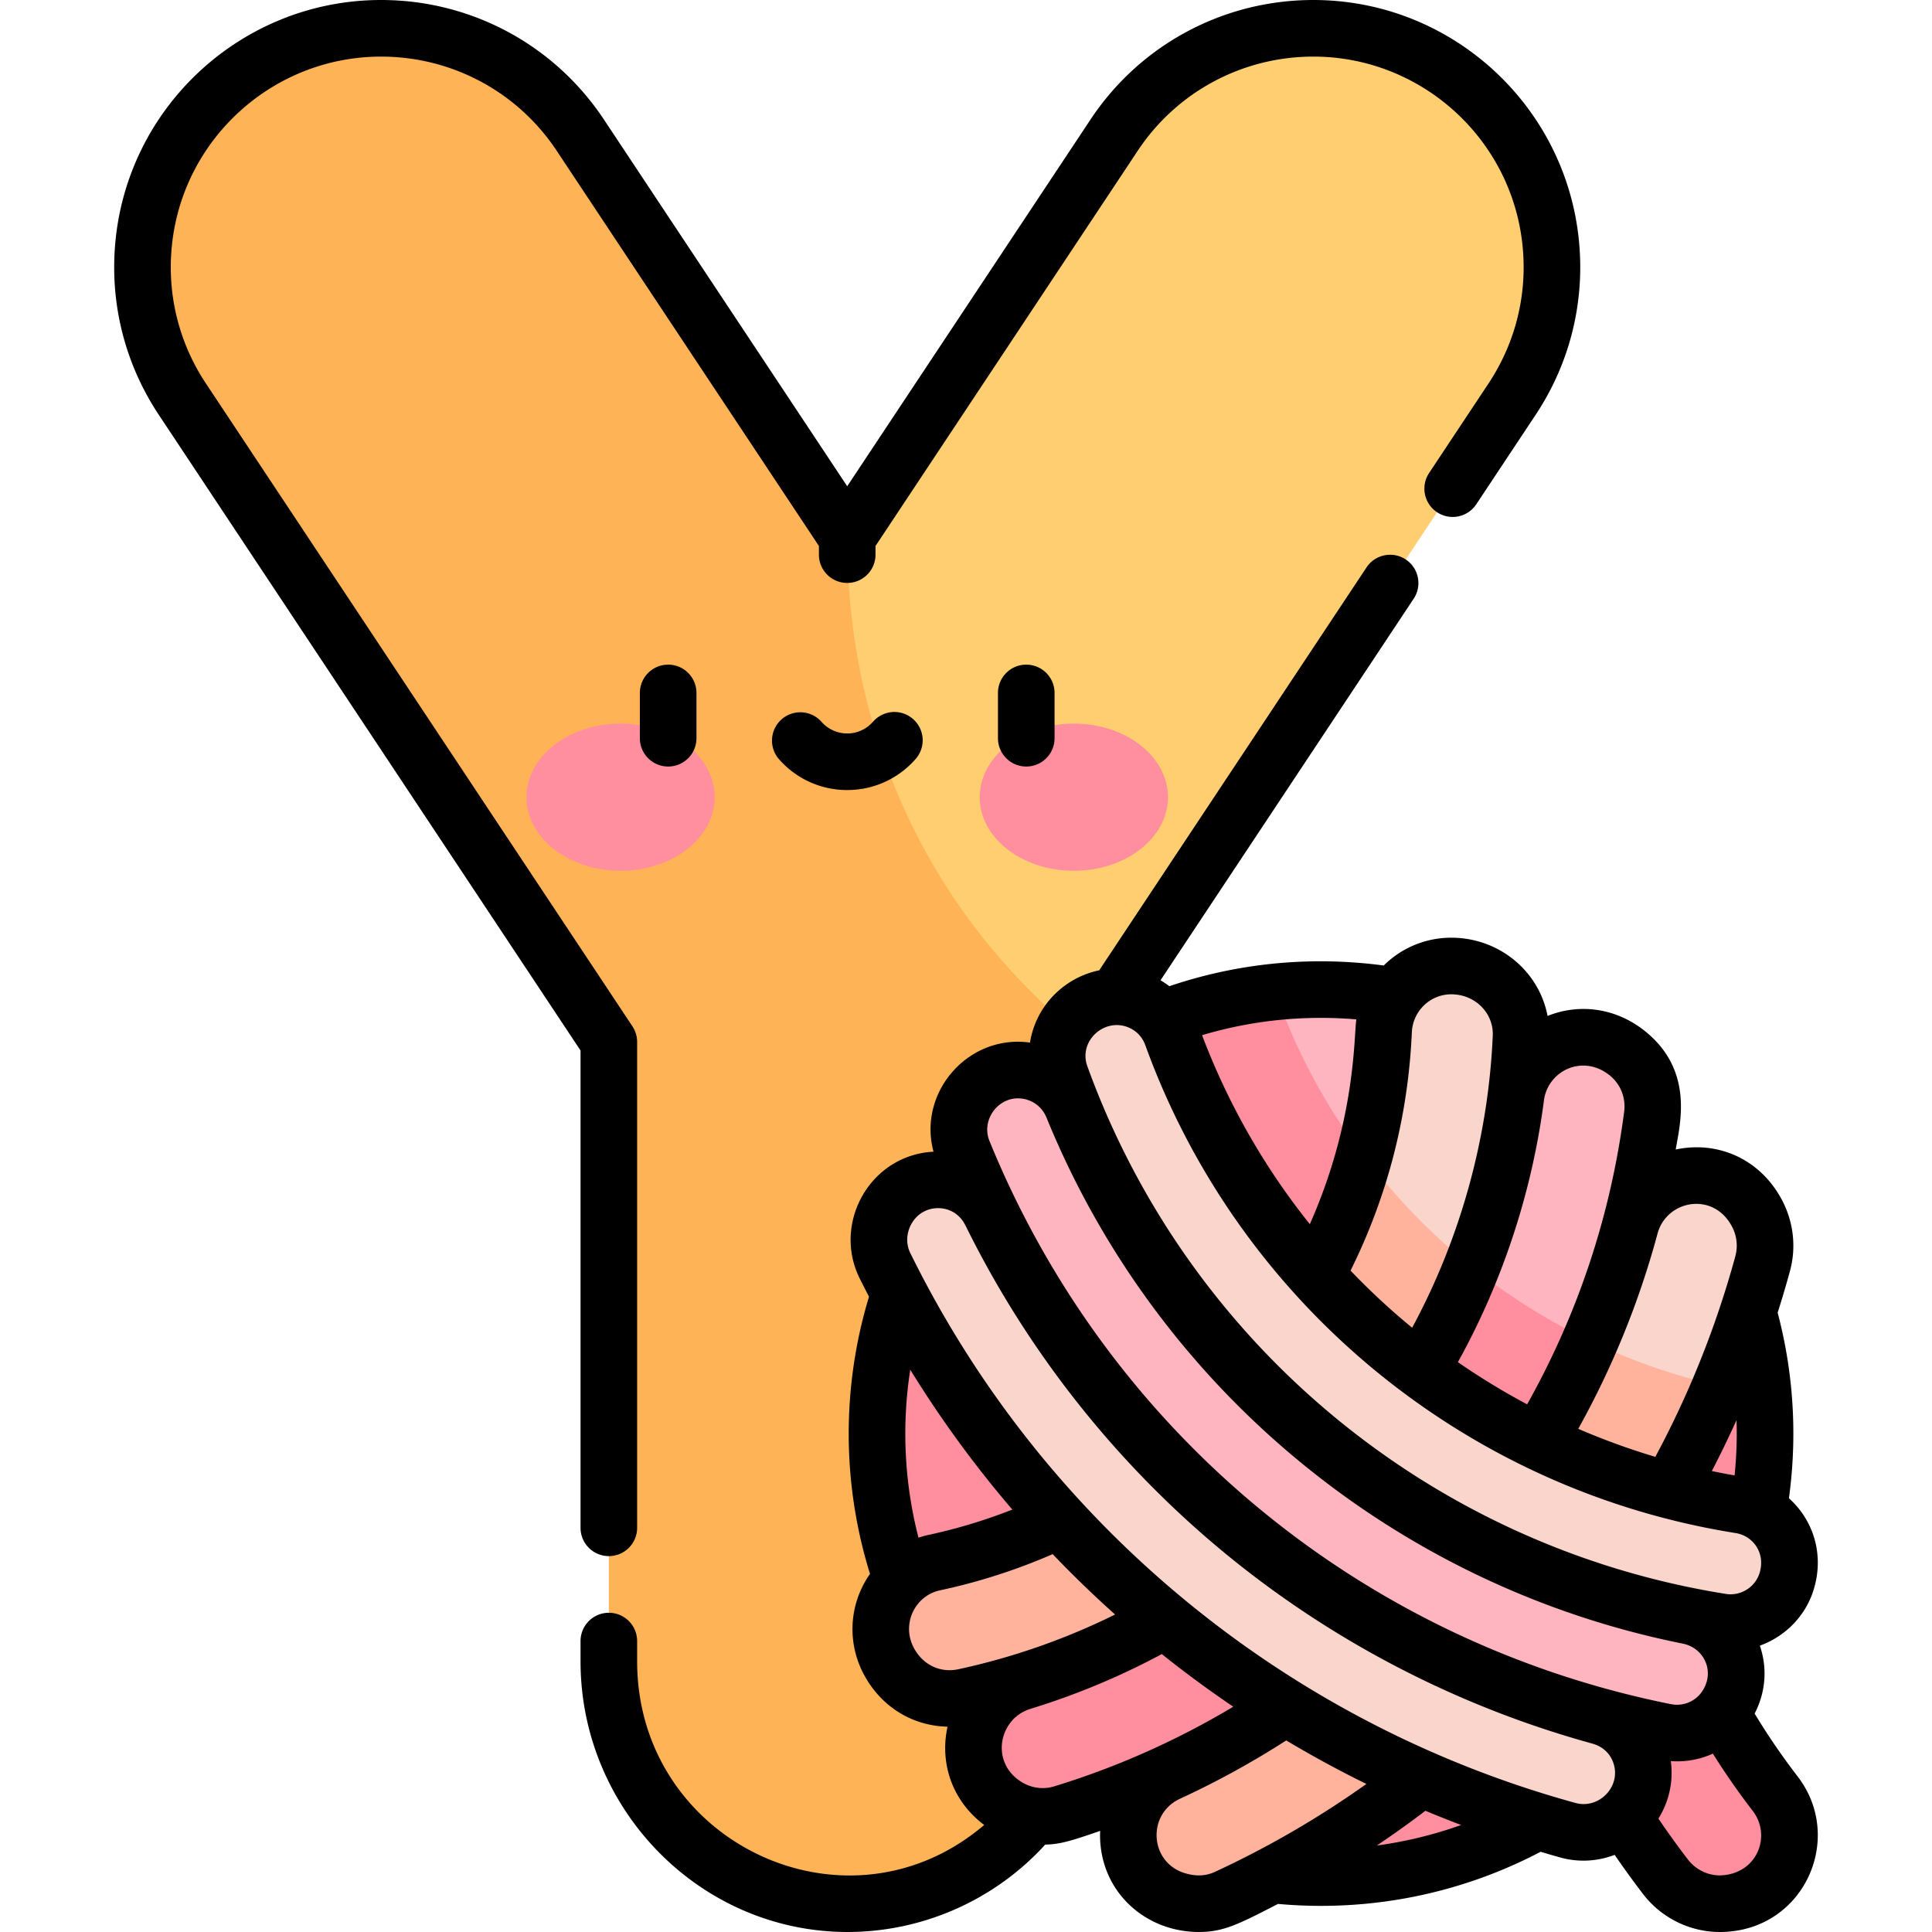 <svg height="512" width="512" xmlns="http://www.w3.org/2000/svg"><path d="M382.974 18.064C353.861-1.25 314.582 6.691 295.263 35.811L224.52 142.439v133.38h63.388l112.812-170.04c19.323-29.123 11.377-68.393-17.746-87.715z" fill="#ffce71"/><path d="M224.52 142.439 153.776 35.811C134.457 6.687 95.178-1.25 66.065 18.064c-29.123 19.321-37.069 58.592-17.746 87.714l113.03 170.366v164.123c0 34.779 27.667 63.768 62.443 64.217 35.333.456 64.116-28.048 64.116-63.274V275.82c-38.189-30.123-63.388-76.552-63.388-133.381z" fill="#ffb357"/><g fill="#ff8e9e"><ellipse cx="164.46" cy="211.264" rx="24.941" ry="19.5"/><ellipse cx="284.579" cy="211.264" rx="24.941" ry="19.5"/></g><path d="m463.279 347.646-55.838-21.676-37.675-62.082a118.294 118.294 0 0 0-19.677-1.648c-3.997 0-7.771.206-11.663.595l-.121 106.656h128.998a117.208 117.208 0 0 0-4.024-21.845z" fill="#ffb5c0"/><path d="M338.426 264.187c-.165-.455.178-.904 0-1.352-10.534 1.053-20.825 3.489-30.344 7.128l-21.568 54.65-48.148 18.305a117.492 117.492 0 0 0-5.947 36.991c0 13.587 2.309 26.629 6.543 38.765l61.8 28.064 36.457 50.137c4.228.46 8.52.704 12.87.704 20.824 0 40.382-5.42 57.352-14.914l7.176-30.074a222.652 222.652 0 0 0 26.816 44.84c3.831 4.974 9.967 7.621 16.21 6.958 14.92-1.583 21.264-18.079 12.794-29.062a186.52 186.52 0 0 1-30.787-59.7l26.315-15.165a118.376 118.376 0 0 0 1.793-20.553c0-3.511-.154-6.986-.455-10.419-.471-.09-.944-.176-1.42-.251-58.307-9.277-107.36-49.531-127.457-105.052z" fill="#ff8e9e"/><path d="M431.324 279.154c-11.67-9.431-27.82-2.252-29.597 11.503-2.088 15.721-6.03 30.779-11.685 45.04v19.682h31.343a222.825 222.825 0 0 0 16.48-59.842 18.068 18.068 0 0 0-6.541-16.383z" fill="#ffb5c0"/><g fill="#fad5cb"><path d="M390.662 256.982c-12.149-4.008-23.492 4.662-24.004 16.282a150.623 150.623 0 0 1-5.156 32.99v29.467h28.54c7.525-18.925 12.079-39.401 13.046-60.889.356-8.055-4.769-15.324-12.426-17.85zM465.805 321.889c-7.679-15.281-29.169-13.291-33.899 3.454a221.959 221.959 0 0 1-10.521 30.035v11.958h34.535a259.843 259.843 0 0 0 11.203-32.48c1.18-4.338.701-8.95-1.318-12.967z"/></g><path d="M344.393 402.82h-63.655a149.862 149.862 0 0 1-33.167 11.287c-11.632 2.49-17.606 15.495-12.063 26.02 4.211 7.994 12.505 11.188 20.033 9.563 5.68-1.226 14.862-3.86 14.144-3.587h38.788v24.329c-13.866 7.473-12.19 28.323 3.237 33.105 4.932 1.529 9.432 1.163 13.471-.706a258.089 258.089 0 0 0 51.486-31.577v-49.081z" fill="#ffb39d"/><path d="M376.667 422.174V402.82h-32.274c-20.902 19.808-46.391 34.823-74.709 43.283-12.514 4.767-15.898 21.343-5.684 30.446 5.226 4.658 11.77 5.798 17.612 4.006 21.739-6.668 34.248-14.106 26.86-10.122 25.722-11.714 48.826-28.173 68.195-48.259z" fill="#ff8e9e"/><g><g fill="#ffb39d"><path d="M421.385 355.379h-26.267v45.216l47.262-5.698a260.797 260.797 0 0 0 13.549-27.562 162.017 162.017 0 0 1-34.544-11.956zM361.502 306.273a150.014 150.014 0 0 1-12.677 31.703l17.362 40.435h23.864v-42.689a162.47 162.47 0 0 1-28.549-29.449z"/></g><path d="M390.05 335.722c-6.032 15.208-14.031 29.496-23.864 42.689l10.481 24.409 18.451-2.224a223.406 223.406 0 0 0 26.267-45.216 162.824 162.824 0 0 1-31.335-19.658z" fill="#ff8e9e"/></g><g><path d="M461.169 398.867c-69.04-10.986-126.815-58.747-150.605-124.47-3.239-8.948-13.664-12.892-22.03-8.357-7.399 4.011-9.92 12.182-7.432 19.053 1.056 2.915 2.421 6.372 3.156 8.209-4.184-10.235-17.442-13.074-25.295-5.285-5.027 4.985-5.948 11.637-3.688 17.179 2.665 6.536 5.719 13.018 7.082 15.836-5.795-11.187-21.842-11.175-27.613.137-2.531 4.96-2.293 10.025-.227 14.222C271.072 409.64 337.49 463.567 415.553 485.03c4.703 1.293 9.749.323 13.608-2.66 10.644-8.228 7.113-23.891-4.781-27.399 3.104.828 10.081 2.613 16.942 3.987 6.125 1.227 12.42-1.3 15.928-6.469 6.656-9.809.993-22.101-9.863-24.272 2.005.389 5.781 1.103 8.83 1.588 7.563 1.205 14.887-3.296 17.21-10.594 3.117-9.794-3.219-18.905-12.258-20.344z" fill="#fad5cb"/><path d="M284.258 293.302c-4.184-10.235-17.442-13.074-25.295-5.285-5.027 4.985-5.948 11.637-3.688 17.179 2.665 6.536 5.719 13.018 7.082 15.836 32.067 65.199 91.812 114.511 162.022 133.938 3.104.828 10.081 2.613 16.942 3.987 6.125 1.227 12.42-1.3 15.928-6.469 6.656-9.809.993-22.101-9.863-24.272-71.739-15.672-135.296-66.58-163.128-134.914z" fill="#ffb5c0"/></g><g><path d="M153.849 404.883c0 4.143 3.357 7.5 7.5 7.5s7.5-3.357 7.5-7.5V276.134a7.502 7.502 0 0 0-1.25-4.146L54.569 101.622c-6.088-9.177-9.307-19.819-9.307-30.779C45.262 39.645 70.602 15 100.99 15c18.778 0 36.175 9.325 46.537 24.946l69.493 104.745v2.294c0 4.143 3.357 7.5 7.5 7.5s7.5-3.357 7.5-7.5v-2.294l69.493-104.745C311.876 24.325 329.274 15 348.054 15c30.343 0 55.725 24.602 55.725 55.843 0 10.959-3.219 21.602-9.308 30.779l-15.743 23.729a7.5 7.5 0 1 0 12.5 8.292l15.743-23.729c7.725-11.644 11.808-25.154 11.808-39.072C418.779 31.394 386.758 0 348.054 0c-23.82 0-45.892 11.833-59.041 31.653l-64.493 97.208-64.493-97.208C146.879 11.833 124.808 0 100.99 0 62.314 0 30.262 31.365 30.262 70.843c0 13.919 4.083 27.43 11.808 39.072l111.779 168.48z"/><path d="M169.571 183.637v12c0 4.143 3.357 7.5 7.5 7.5s7.5-3.357 7.5-7.5v-12c0-4.143-3.357-7.5-7.5-7.5s-7.5 3.357-7.5 7.5zM264.469 183.637v12c0 4.143 3.357 7.5 7.5 7.5s7.5-3.357 7.5-7.5v-12c0-4.143-3.357-7.5-7.5-7.5s-7.5 3.357-7.5 7.5zM231.366 191.255c-3.629 4.164-10.067 4.159-13.691 0a7.501 7.501 0 0 0-11.309 9.855c9.607 11.023 26.711 11.012 36.309 0a7.5 7.5 0 0 0-11.309-9.855zM464.997 454.116c2.93-5.669 3.43-12.038 1.38-17.999 6.566-2.372 11.976-7.651 14.195-14.622 2.965-9.316.082-18.559-6.488-24.44 2.279-16.644 1.213-33.281-2.99-49.188a265.88 265.88 0 0 0 3.266-11.036c1.709-6.285.912-12.795-1.854-18.3-5.551-11.05-16.877-16.347-28.424-13.9 1.101-6.654 4.93-20.808-8.049-31.298-7.84-6.337-17.578-7.458-25.906-4.095-2.368-12.25-13.188-20.739-25.509-20.739a25.357 25.357 0 0 0-17.913 7.37c-19.361-2.577-38.693-.66-56.816 5.487a23.038 23.038 0 0 0-2.339-1.568l67.091-101.125c2.29-3.452 1.348-8.106-2.104-10.396s-8.106-1.348-10.396 2.104l-70.839 106.775c-9.246 1.909-16.811 9.384-18.342 19.15-16.326-2.281-29.808 13.124-25.568 28.916-16.805.866-26.803 18.881-19.604 33.501.815 1.656 1.664 3.291 2.508 4.927a125.179 125.179 0 0 0 .264 73.46c-5.69 8.131-6.027 18.293-1.69 26.532 4.518 8.574 12.8 13.75 22.234 13.958-2.143 9.783 1.308 19.752 9.719 26.045-36.441 31.032-91.975 4.606-91.975-43.359v-5.374c0-4.143-3.357-7.5-7.5-7.5s-7.5 3.357-7.5 7.5v5.374c0 39.251 31.711 71.722 70.78 71.722 19.647 0 38.576-8.27 51.933-22.688.139-.15.265-.308.39-.466 3.963-.105 6.567-.86 14.611-3.642-.015.364-.039.726-.039 1.094 0 15.063 12.029 25.702 26.193 25.702 6.518 0 10.534-2.06 20.958-7.442 24.672 2.241 48.758-2.857 69.602-13.816 1.758.519 3.515 1.043 5.286 1.53 4.604 1.267 9.588 1.095 14.343-.713a232.704 232.704 0 0 0 7.583 10.46c4.813 6.251 12.385 9.982 20.253 9.982 22.208 0 33.36-24.74 20.633-41.243a180.64 180.64 0 0 1-11.377-16.64zm-25.695-127.341c2.553-8.918 15.014-11.04 19.801-1.511a10.727 10.727 0 0 1 .783 7.632 251.634 251.634 0 0 1-3.748 12.47 253.073 253.073 0 0 1-17.461 40.714 184.363 184.363 0 0 1-20.421-7.427c9.159-16.472 16.198-33.819 21.046-51.878zm20.381 64.224a185.469 185.469 0 0 1-6.032-1.153 268.414 268.414 0 0 0 6.546-13.513c.147 4.593.037 9.155-.514 14.666zm-50.523-99.368c1.012-7.835 10.27-12.429 17.445-6.631 2.882 2.329 4.287 5.942 3.818 9.585-3.532 27.217-12.156 53.422-25.715 77.576a185.045 185.045 0 0 1-18.351-11.18c12.288-22.161 19.774-46.059 22.803-69.35zm-35.009-18.027c.249-5.666 4.848-10.104 10.468-10.104 6.352 0 11.276 5.061 10.977 11.013-1.193 27.055-8.562 53.615-21.359 77.351a184.968 184.968 0 0 1-16.328-15.137c9.796-19.743 15.263-40.948 16.242-63.123zm-14.707-3.454c-.684 4.471-.072 26.638-12.325 54.272a184.524 184.524 0 0 1-28.557-50.089c13.162-3.929 27.008-5.359 40.882-4.183zm-63.496 1.503c3.011 0 6.279 1.76 7.564 5.307 24.743 68.36 84.85 117.927 156.478 129.324 4.568.727 7.997 5.296 6.289 10.661-1.188 3.732-5.014 6.074-8.883 5.463-77.628-12.37-142.478-65.961-169.242-139.859-2.022-5.582 2.521-10.896 7.794-10.896zm-41.987 170.715c-4.545.982-9.292-.933-11.817-5.727-3.249-6.172.218-13.742 6.997-15.191a157.522 157.522 0 0 0 29.829-9.585 293.975 293.975 0 0 0 16.537 16 178.708 178.708 0 0 1-41.546 14.503zm-12.732-79.384a293.585 293.585 0 0 0 27.049 37.07 142.645 142.645 0 0 1-22.277 6.729c-.886.189-1.746.44-2.593.72a110.518 110.518 0 0 1-2.179-44.519zm38.183 110.411c-3.602 1.106-7.432.229-10.422-2.435-6.22-5.545-3.739-15.689 4.091-18.089.05-.015.096-.037.146-.053a193.583 193.583 0 0 0 34.667-14.47 294.293 294.293 0 0 0 18.937 13.947 214.987 214.987 0 0 1-47.419 21.1zm42.621 22.639c-2.521 1.166-5.129 1.271-8.103.35-9.27-2.873-10.049-15.616-1.226-19.687.047-.021.089-.048.135-.071a230.296 230.296 0 0 0 28.027-15.393 294.099 294.099 0 0 0 21.239 11.535 251.45 251.45 0 0 1-40.072 23.266zm42.833-6.951a265.46 265.46 0 0 0 12.885-9.209 294.052 294.052 0 0 0 9.467 3.77 110.44 110.44 0 0 1-22.352 5.439zm52.675-11.275c-76.848-21.129-141.104-74.242-176.295-145.72-2.53-5.138 1.066-11.918 7.356-11.918h.064c3.092.023 5.756 1.702 7.126 4.49l.014-.007c16.348 33.22 39.711 62.883 68.306 86.537 28.641 23.692 62.219 41.094 97.985 50.912l-.004.015c3.005.823 5.157 3.128 5.759 6.167 1.158 5.841-4.472 11.126-10.311 9.524zM262.219 302.372c-2.393-5.866 2.807-12.434 9.171-11.134 2.721.556 4.883 2.349 5.931 4.921l.006-.002c29.249 71.805 92.68 124.23 168.716 139.441l-.001.007c5.386 1.076 8.665 7.282 5.001 12.682-1.807 2.662-5.046 3.967-8.248 3.326-81.629-16.354-149.134-72.144-180.576-149.241zm194.632 194.569c-3.589.387-7.256-1.193-9.477-4.077a217.428 217.428 0 0 1-7.872-10.917c2.816-4.529 4.014-9.878 3.28-15.236a22.94 22.94 0 0 0 11.144-1.979 194.965 194.965 0 0 0 10.573 15.184c4.839 6.278 1.559 16.048-7.648 17.025z"/></g></svg>